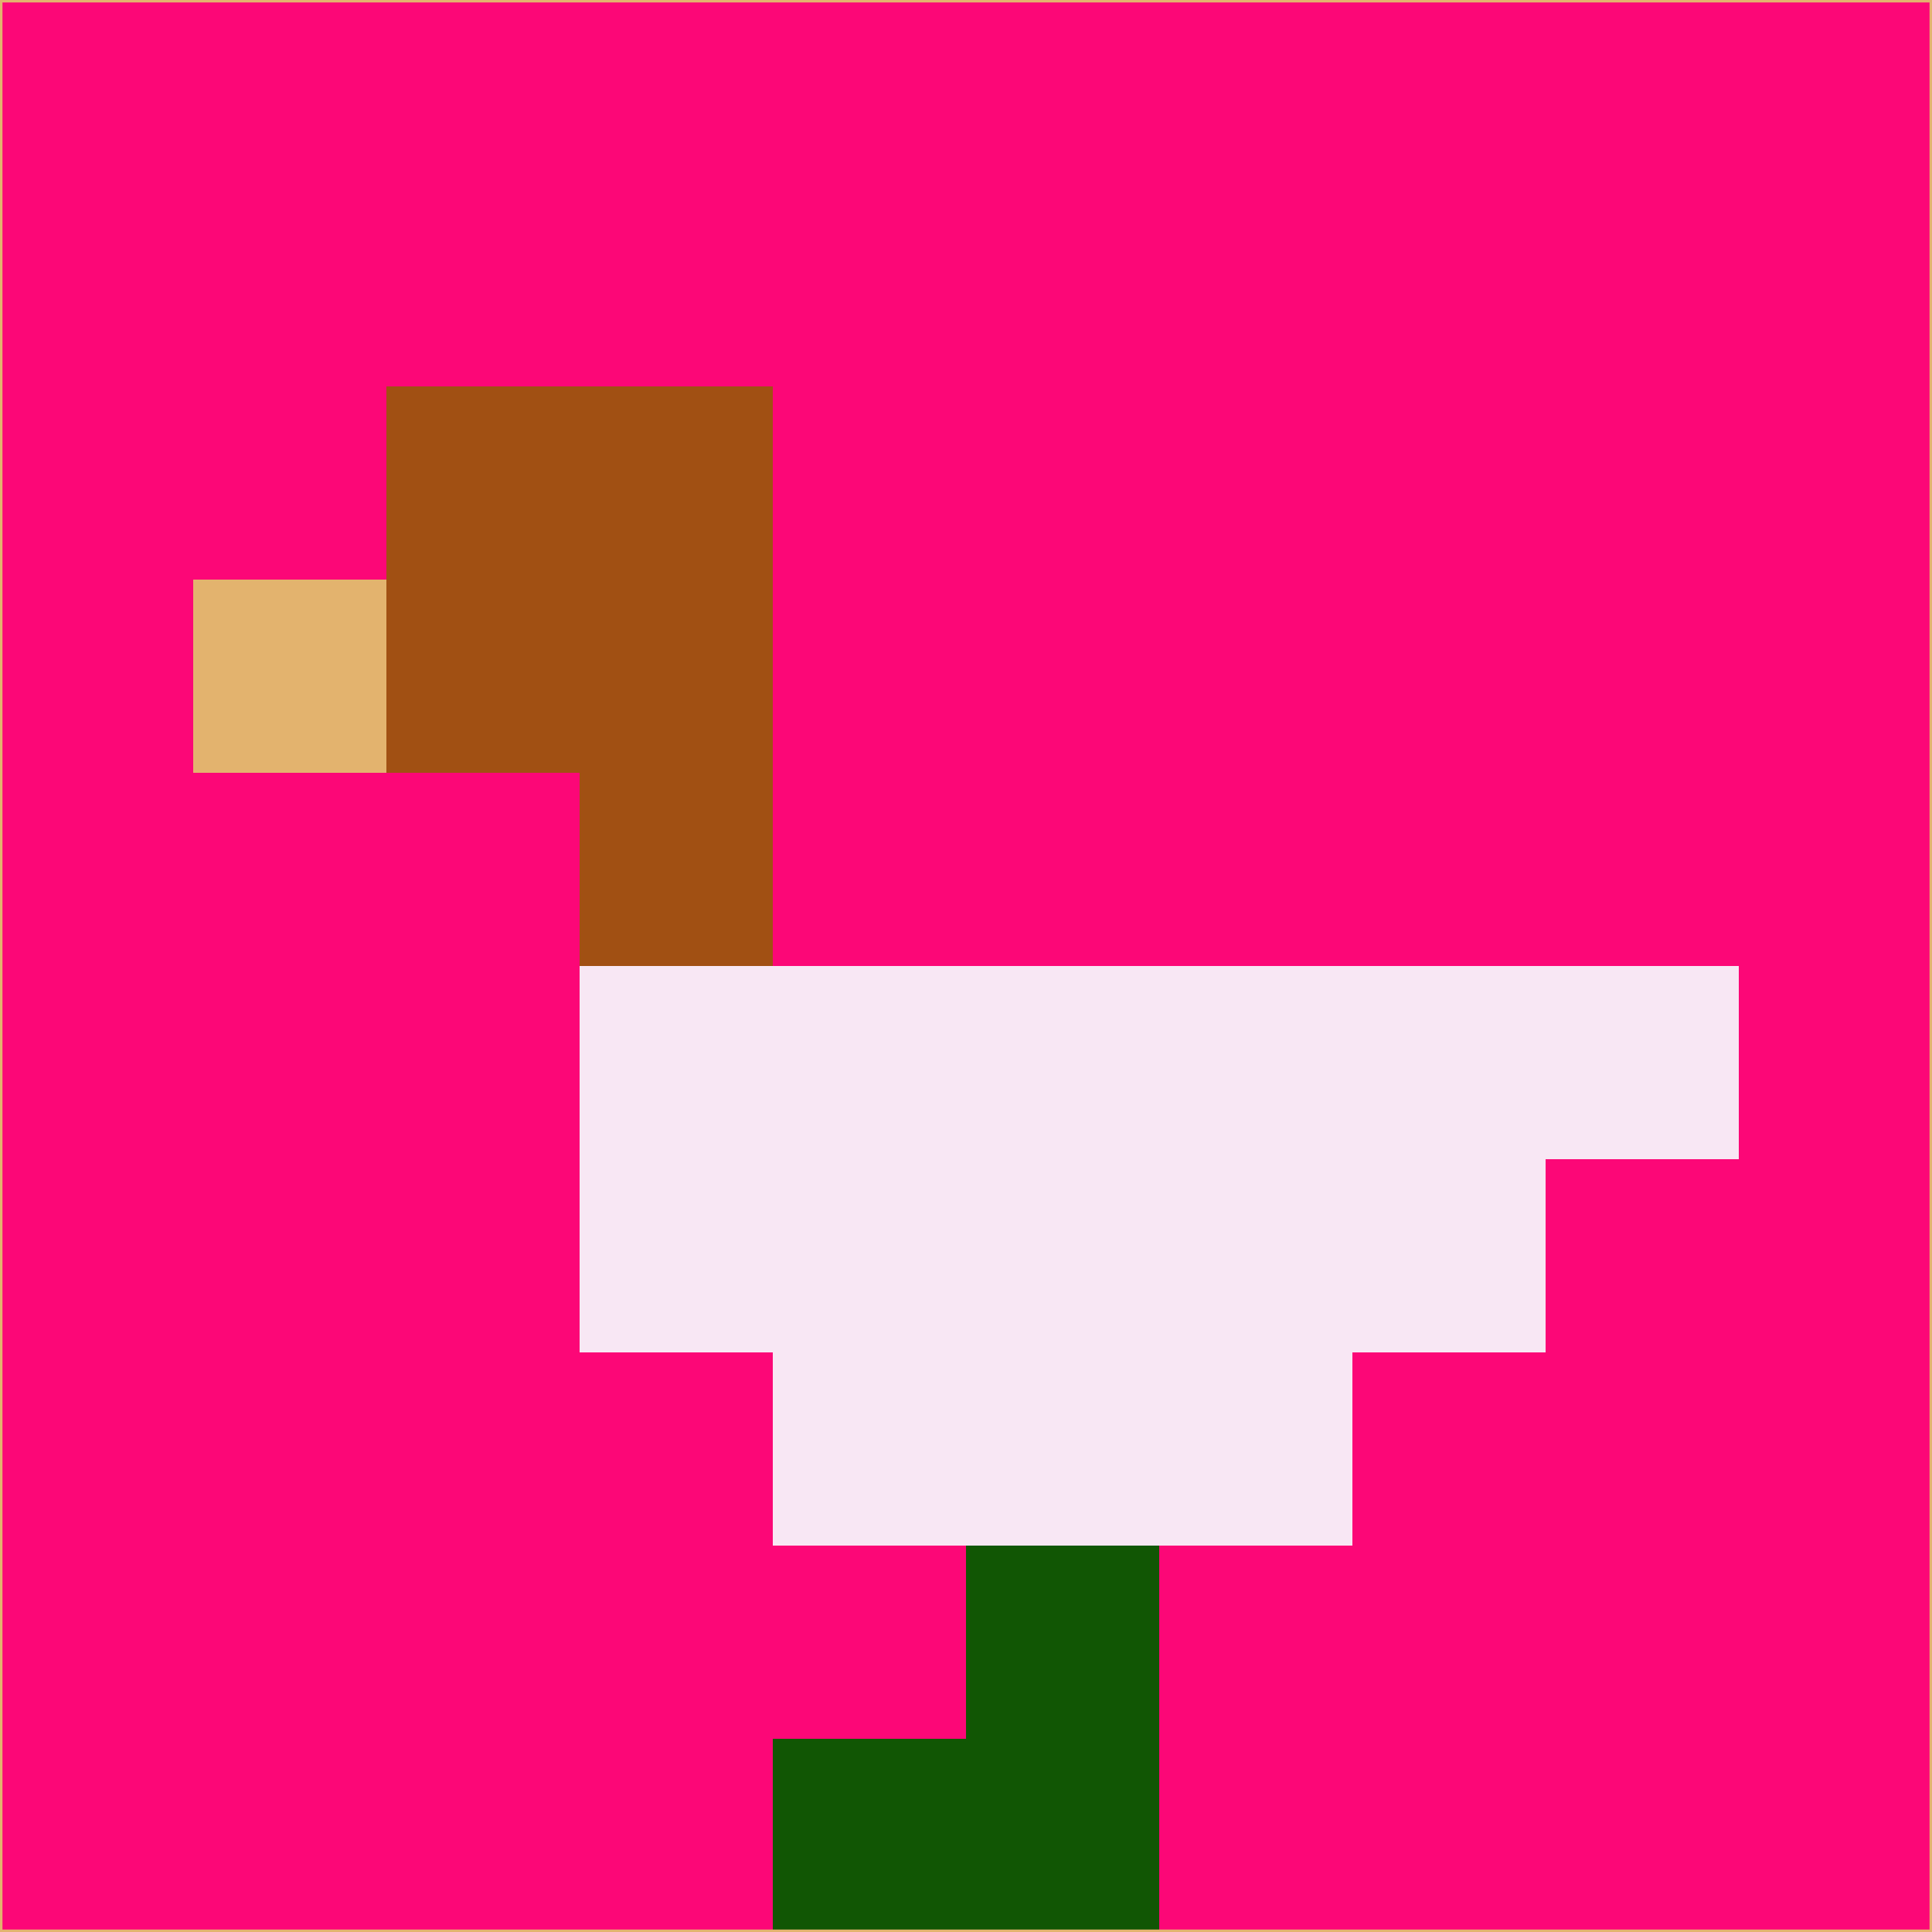 <svg xmlns="http://www.w3.org/2000/svg" version="1.1" width="785" height="785">
  <title>'goose-pfp-694263' by Dmitri Cherniak (Cyberpunk Edition)</title>
  <desc>
    seed=461780
    backgroundColor=#fc0777
    padding=20
    innerPadding=0
    timeout=500
    dimension=1
    border=false
    Save=function(){return n.handleSave()}
    frame=12

    Rendered at 2024-09-15T22:37:00.676Z
    Generated in 1ms
    Modified for Cyberpunk theme with new color scheme
  </desc>
  <defs/>
  <rect width="100%" height="100%" fill="#fc0777"/>
  <g>
    <g id="0-0">
      <rect x="0" y="0" height="785" width="785" fill="#fc0777"/>
      <g>
        <!-- Neon blue -->
        <rect id="0-0-2-2-2-2" x="157" y="157" width="157" height="157" fill="#a15013"/>
        <rect id="0-0-3-2-1-4" x="235.5" y="157" width="78.5" height="314" fill="#a15013"/>
        <!-- Electric purple -->
        <rect id="0-0-4-5-5-1" x="314" y="392.5" width="392.5" height="78.5" fill="#f8e7f4"/>
        <rect id="0-0-3-5-5-2" x="235.5" y="392.5" width="392.5" height="157" fill="#f8e7f4"/>
        <rect id="0-0-4-5-3-3" x="314" y="392.5" width="235.5" height="235.5" fill="#f8e7f4"/>
        <!-- Neon pink -->
        <rect id="0-0-1-3-1-1" x="78.5" y="235.5" width="78.5" height="78.5" fill="#e3b36e"/>
        <!-- Cyber yellow -->
        <rect id="0-0-5-8-1-2" x="392.5" y="628" width="78.5" height="157" fill="#115604"/>
        <rect id="0-0-4-9-2-1" x="314" y="706.5" width="157" height="78.5" fill="#115604"/>
      </g>
      <rect x="0" y="0" stroke="#e3b36e" stroke-width="2" height="785" width="785" fill="none"/>
    </g>
  </g>
  <script xmlns=""/>
</svg>